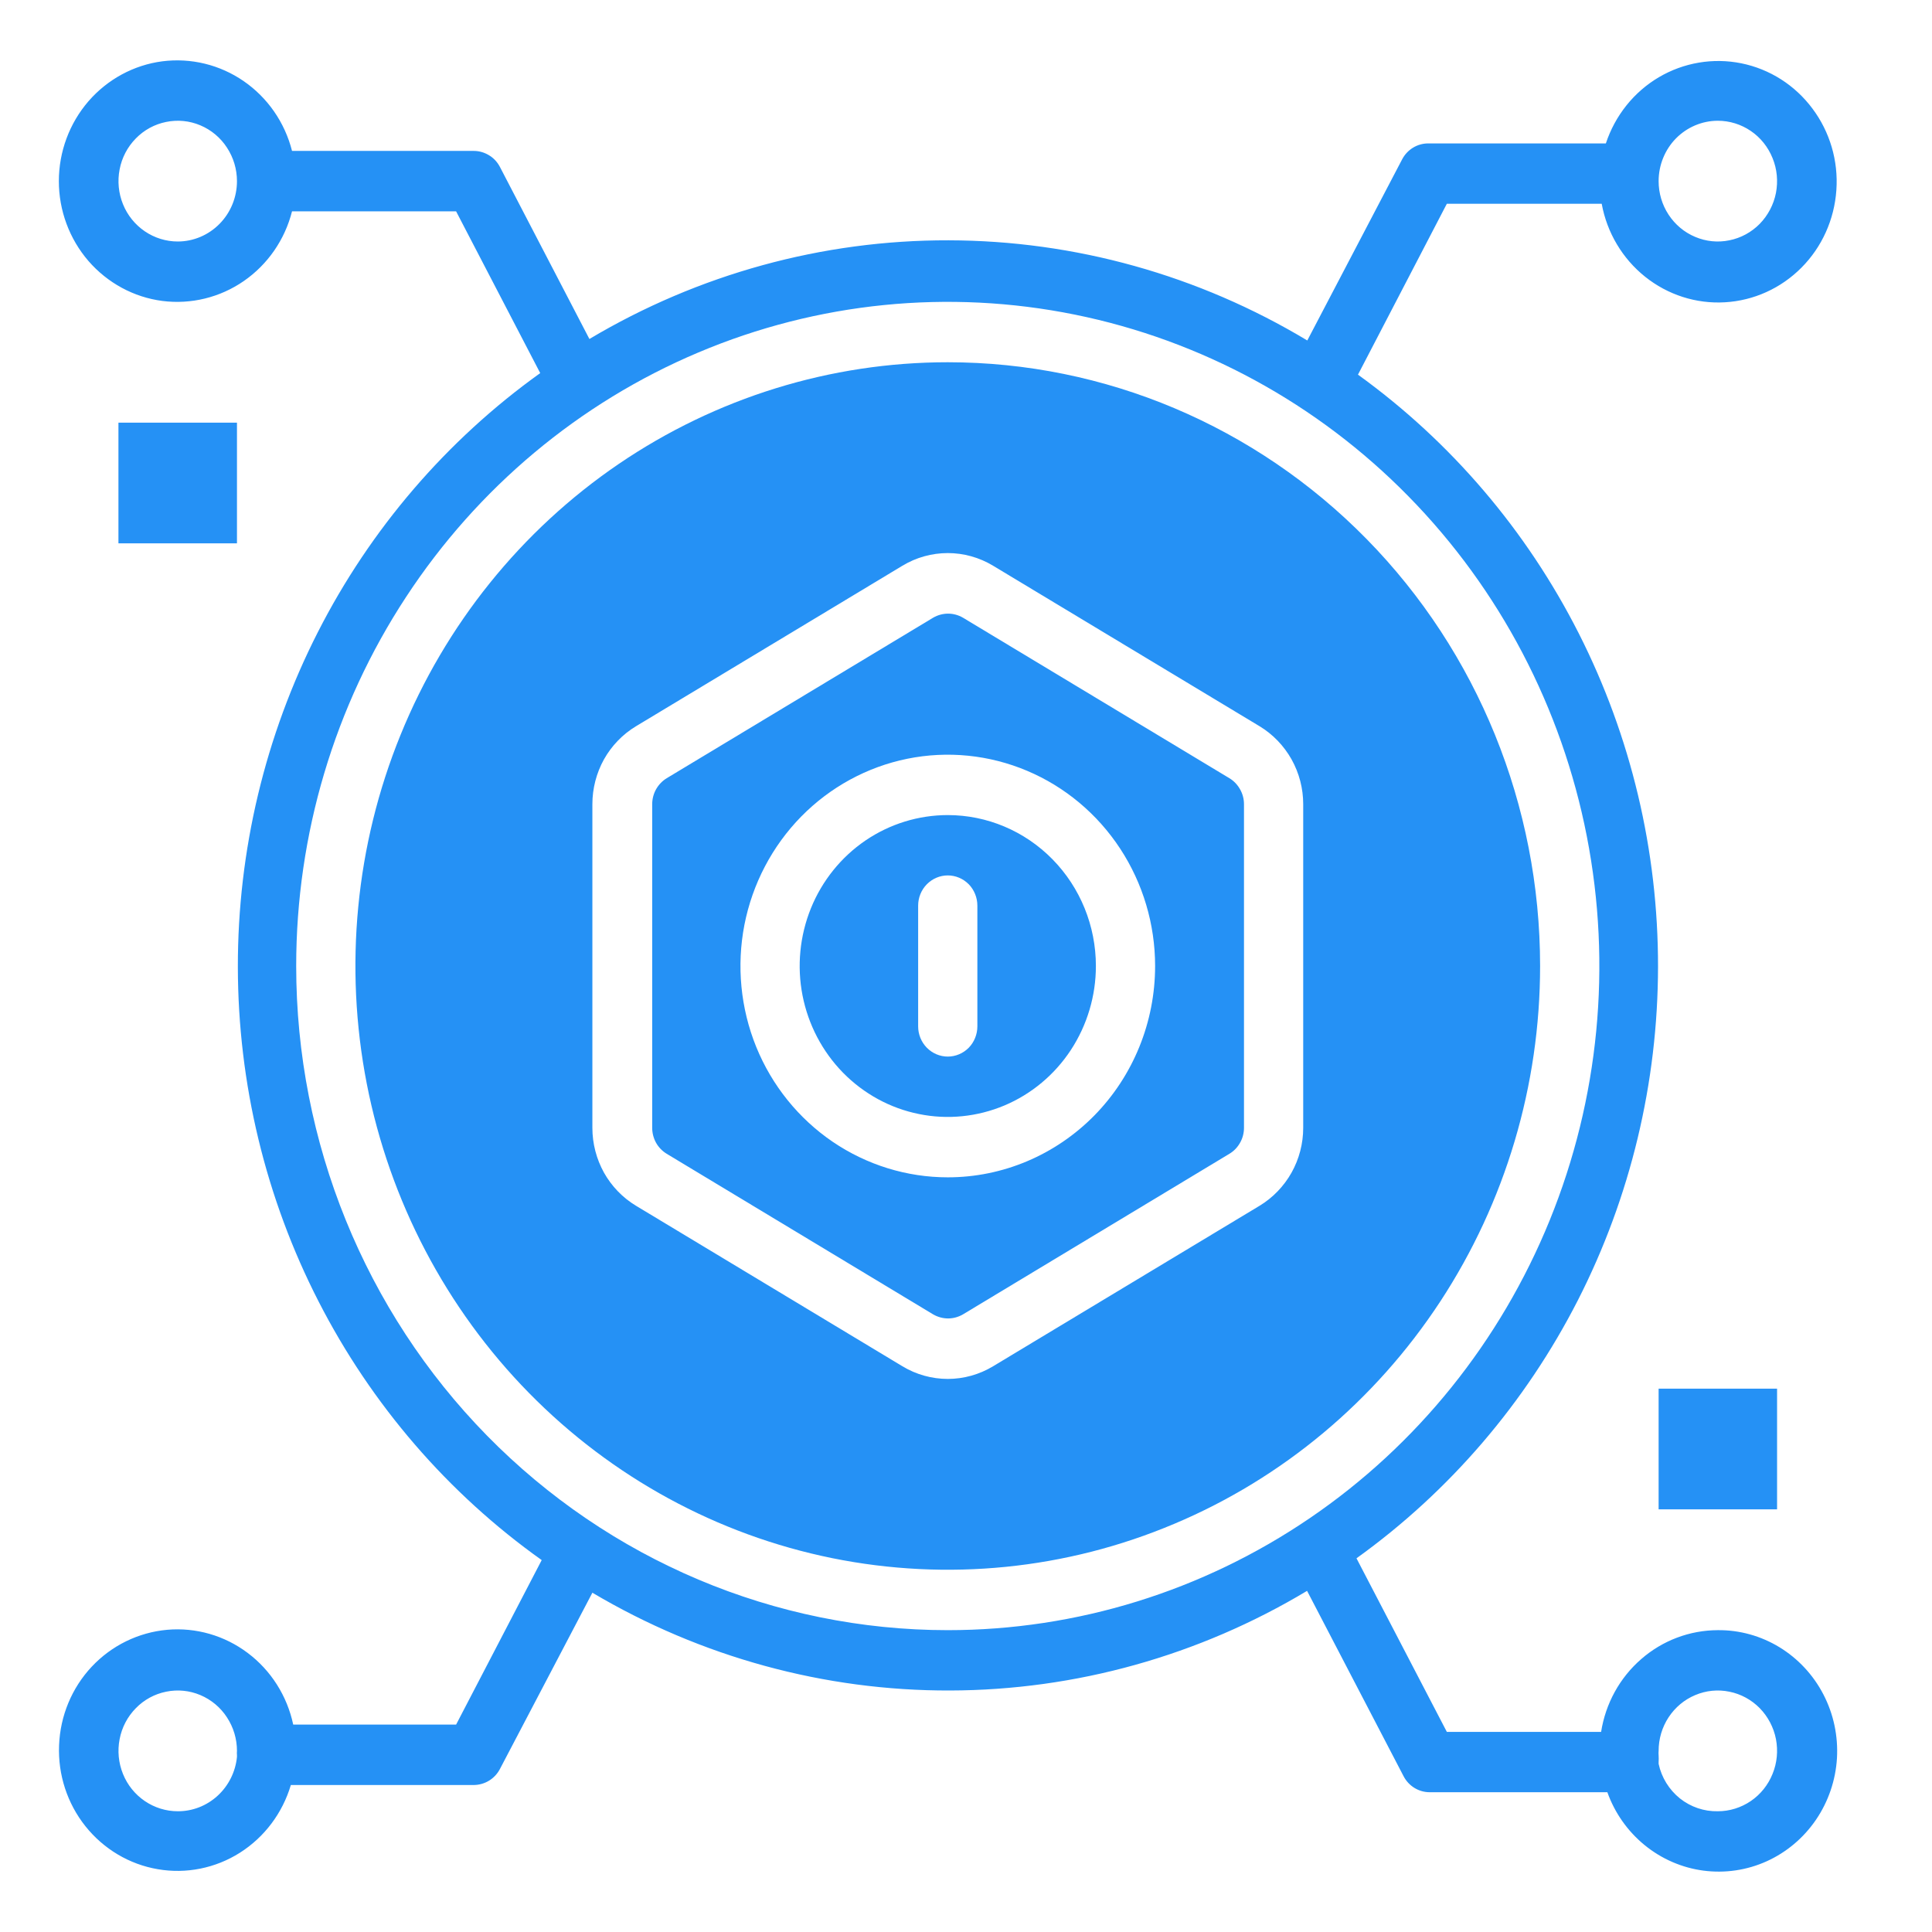 <svg xmlns="http://www.w3.org/2000/svg" width="26" height="26" viewBox="0 0 26 26" fill="none">
<path d="M12.755 10.969C12.361 10.969 11.975 11.088 11.647 11.311C11.32 11.534 11.064 11.851 10.913 12.223C10.763 12.594 10.723 13.002 10.8 13.396C10.877 13.79 11.067 14.152 11.345 14.436C11.624 14.72 11.979 14.914 12.366 14.992C12.752 15.071 13.153 15.03 13.517 14.877C13.882 14.723 14.193 14.463 14.412 14.129C14.631 13.794 14.748 13.402 14.748 13C14.748 12.461 14.538 11.945 14.164 11.564C13.79 11.183 13.283 10.969 12.755 10.969ZM13.153 13.812C13.153 13.92 13.111 14.024 13.037 14.1C12.962 14.176 12.86 14.219 12.755 14.219C12.649 14.219 12.548 14.176 12.473 14.1C12.398 14.024 12.356 13.92 12.356 13.812V12.188C12.356 12.08 12.398 11.976 12.473 11.9C12.548 11.824 12.649 11.781 12.755 11.781C12.86 11.781 12.962 11.824 13.037 11.9C13.111 11.976 13.153 12.08 13.153 12.188V13.812Z" fill="#2591F5"/>
<path d="M16.545 10.473L12.958 8.312C12.897 8.277 12.829 8.258 12.759 8.258C12.689 8.258 12.62 8.277 12.559 8.312L8.972 10.473C8.913 10.509 8.863 10.561 8.829 10.622C8.795 10.683 8.777 10.752 8.777 10.823V15.178C8.777 15.248 8.795 15.318 8.829 15.379C8.863 15.44 8.913 15.491 8.972 15.527L12.559 17.689C12.62 17.724 12.689 17.743 12.759 17.743C12.829 17.743 12.897 17.724 12.958 17.689L16.545 15.527C16.605 15.491 16.654 15.44 16.688 15.379C16.723 15.318 16.741 15.248 16.741 15.178V10.823C16.741 10.752 16.723 10.683 16.688 10.622C16.654 10.561 16.605 10.509 16.545 10.473ZM12.755 15.844C12.203 15.844 11.664 15.677 11.205 15.365C10.746 15.052 10.388 14.608 10.177 14.089C9.966 13.569 9.911 12.997 10.018 12.446C10.126 11.894 10.392 11.387 10.782 10.989C11.172 10.592 11.669 10.321 12.21 10.211C12.752 10.101 13.313 10.158 13.822 10.373C14.332 10.588 14.768 10.953 15.075 11.421C15.381 11.888 15.545 12.438 15.545 13C15.545 13.755 15.251 14.478 14.728 15.011C14.204 15.544 13.495 15.844 12.755 15.844Z" fill="#2591F5"/>
<path d="M12.755 4.875C11.178 4.875 9.637 5.352 8.326 6.244C7.015 7.137 5.993 8.406 5.39 9.891C4.786 11.375 4.629 13.009 4.936 14.585C5.244 16.161 6.003 17.609 7.118 18.745C8.233 19.881 9.653 20.655 11.2 20.969C12.746 21.282 14.349 21.122 15.805 20.506C17.262 19.892 18.507 18.85 19.383 17.514C20.259 16.178 20.726 14.607 20.726 13C20.726 10.845 19.887 8.778 18.392 7.255C16.896 5.731 14.869 4.875 12.755 4.875ZM17.538 15.178C17.538 15.389 17.484 15.597 17.381 15.781C17.278 15.964 17.13 16.118 16.952 16.226L13.364 18.387C13.18 18.498 12.969 18.557 12.755 18.557C12.54 18.557 12.329 18.498 12.145 18.387L8.558 16.226C8.379 16.118 8.231 15.964 8.128 15.781C8.026 15.597 7.972 15.389 7.972 15.178V10.822C7.972 10.611 8.026 10.403 8.128 10.219C8.231 10.036 8.379 9.882 8.558 9.774L12.145 7.613C12.329 7.502 12.54 7.443 12.755 7.443C12.969 7.443 13.18 7.502 13.364 7.613L16.952 9.774C17.13 9.882 17.278 10.036 17.381 10.219C17.484 10.403 17.538 10.611 17.538 10.822V15.178Z" fill="#2591F5"/>
<path d="M23.118 21.938C22.739 21.939 22.373 22.077 22.086 22.328C21.798 22.578 21.607 22.925 21.547 23.307H19.471L18.255 20.971C19.507 20.072 20.529 18.88 21.236 17.495C21.942 16.11 22.311 14.572 22.313 13.011C22.315 11.45 21.95 9.912 21.247 8.525C20.544 7.138 19.525 5.944 18.275 5.042L19.471 2.742H21.555C21.626 3.131 21.834 3.48 22.139 3.724C22.444 3.968 22.826 4.091 23.213 4.068C23.601 4.046 23.967 3.88 24.243 3.602C24.519 3.325 24.686 2.954 24.713 2.559C24.741 2.165 24.626 1.774 24.39 1.46C24.155 1.145 23.815 0.929 23.434 0.852C23.054 0.775 22.659 0.842 22.323 1.04C21.988 1.238 21.735 1.555 21.611 1.93H19.22C19.148 1.93 19.077 1.95 19.015 1.988C18.953 2.026 18.903 2.08 18.869 2.145L17.593 4.582C16.131 3.703 14.464 3.237 12.765 3.234C11.067 3.23 9.398 3.689 7.932 4.562L6.728 2.247C6.694 2.182 6.644 2.127 6.582 2.09C6.52 2.052 6.449 2.031 6.377 2.031H3.93C3.833 1.648 3.602 1.315 3.281 1.093C2.96 0.871 2.57 0.776 2.185 0.825C1.8 0.875 1.447 1.067 1.19 1.363C0.934 1.66 0.792 2.042 0.792 2.438C0.792 2.833 0.934 3.215 1.19 3.512C1.447 3.808 1.8 4 2.185 4.05C2.57 4.099 2.96 4.004 3.281 3.782C3.602 3.56 3.833 3.227 3.93 2.844H6.138L7.27 5.021C6.012 5.922 4.984 7.119 4.276 8.51C3.568 9.901 3.199 11.446 3.201 13.013C3.203 14.581 3.575 16.125 4.287 17.514C4.999 18.904 6.029 20.098 7.29 20.995L6.138 23.209H3.946C3.864 22.823 3.647 22.48 3.334 22.245C3.022 22.01 2.637 21.899 2.25 21.933C1.863 21.968 1.502 22.144 1.234 22.43C0.966 22.716 0.81 23.092 0.795 23.488C0.779 23.883 0.905 24.27 1.15 24.577C1.395 24.884 1.741 25.09 2.124 25.155C2.506 25.221 2.899 25.142 3.229 24.933C3.558 24.724 3.802 24.4 3.914 24.022H6.377C6.449 24.021 6.52 24.001 6.582 23.963C6.644 23.925 6.694 23.871 6.728 23.806L7.972 21.434C9.433 22.3 11.094 22.755 12.784 22.75C14.474 22.746 16.133 22.283 17.59 21.409L18.889 23.904C18.923 23.969 18.973 24.023 19.035 24.061C19.097 24.099 19.168 24.119 19.24 24.119H21.631C21.731 24.399 21.905 24.645 22.133 24.831C22.361 25.017 22.635 25.136 22.924 25.174C23.214 25.212 23.509 25.169 23.776 25.048C24.043 24.927 24.272 24.734 24.439 24.489C24.605 24.245 24.703 23.959 24.721 23.661C24.738 23.364 24.676 23.068 24.539 22.804C24.403 22.541 24.198 22.321 23.948 22.168C23.697 22.015 23.41 21.935 23.118 21.938ZM23.118 1.625C23.276 1.625 23.43 1.673 23.561 1.762C23.692 1.851 23.794 1.978 23.854 2.127C23.915 2.275 23.93 2.438 23.9 2.596C23.869 2.754 23.793 2.898 23.682 3.012C23.57 3.126 23.428 3.203 23.273 3.234C23.119 3.266 22.959 3.25 22.813 3.188C22.667 3.127 22.543 3.023 22.455 2.889C22.367 2.755 22.321 2.598 22.321 2.438C22.321 2.222 22.405 2.015 22.554 1.863C22.704 1.711 22.907 1.625 23.118 1.625ZM2.392 3.25C2.234 3.25 2.08 3.202 1.949 3.113C1.818 3.024 1.715 2.897 1.655 2.748C1.595 2.6 1.579 2.437 1.61 2.279C1.64 2.121 1.716 1.977 1.828 1.863C1.939 1.749 2.081 1.672 2.236 1.641C2.391 1.609 2.551 1.625 2.697 1.687C2.842 1.748 2.967 1.852 3.054 1.986C3.142 2.12 3.189 2.277 3.189 2.438C3.189 2.653 3.105 2.86 2.955 3.012C2.806 3.164 2.603 3.25 2.392 3.25ZM2.392 24.375C2.234 24.375 2.08 24.327 1.949 24.238C1.818 24.149 1.715 24.022 1.655 23.873C1.595 23.725 1.579 23.562 1.61 23.404C1.64 23.246 1.716 23.102 1.828 22.988C1.939 22.874 2.081 22.797 2.236 22.766C2.391 22.734 2.551 22.75 2.697 22.812C2.842 22.873 2.967 22.977 3.054 23.111C3.142 23.245 3.189 23.402 3.189 23.562C3.187 23.581 3.187 23.601 3.189 23.619C3.189 23.619 3.189 23.619 3.189 23.644C3.169 23.845 3.076 24.031 2.929 24.166C2.781 24.302 2.59 24.376 2.392 24.375ZM3.986 13C3.986 11.232 4.5 9.504 5.464 8.035C6.427 6.565 7.797 5.419 9.399 4.743C11.001 4.066 12.764 3.889 14.465 4.234C16.166 4.579 17.729 5.43 18.955 6.68C20.182 7.93 21.017 9.523 21.355 11.256C21.693 12.99 21.52 14.787 20.856 16.42C20.192 18.053 19.069 19.449 17.626 20.431C16.184 21.413 14.489 21.938 12.755 21.938C10.429 21.938 8.199 20.996 6.554 19.32C4.91 17.644 3.986 15.37 3.986 13ZM23.118 24.375C22.933 24.379 22.753 24.318 22.607 24.202C22.462 24.085 22.36 23.921 22.321 23.737C22.321 23.737 22.321 23.737 22.321 23.713C22.323 23.683 22.323 23.653 22.321 23.623C22.319 23.603 22.319 23.583 22.321 23.562C22.321 23.402 22.367 23.245 22.455 23.111C22.543 22.977 22.667 22.873 22.813 22.812C22.959 22.75 23.119 22.734 23.273 22.766C23.428 22.797 23.57 22.874 23.682 22.988C23.793 23.102 23.869 23.246 23.9 23.404C23.93 23.562 23.915 23.725 23.854 23.873C23.794 24.022 23.692 24.149 23.561 24.238C23.43 24.327 23.276 24.375 23.118 24.375Z" fill="#2591F5"/>
<path d="M1.594 5.688H3.189V7.312H1.594V5.688Z" fill="#2591F5"/>
<path d="M22.321 18.688H23.915V20.312H22.321V18.688Z" fill="#2591F5"/>
</svg>